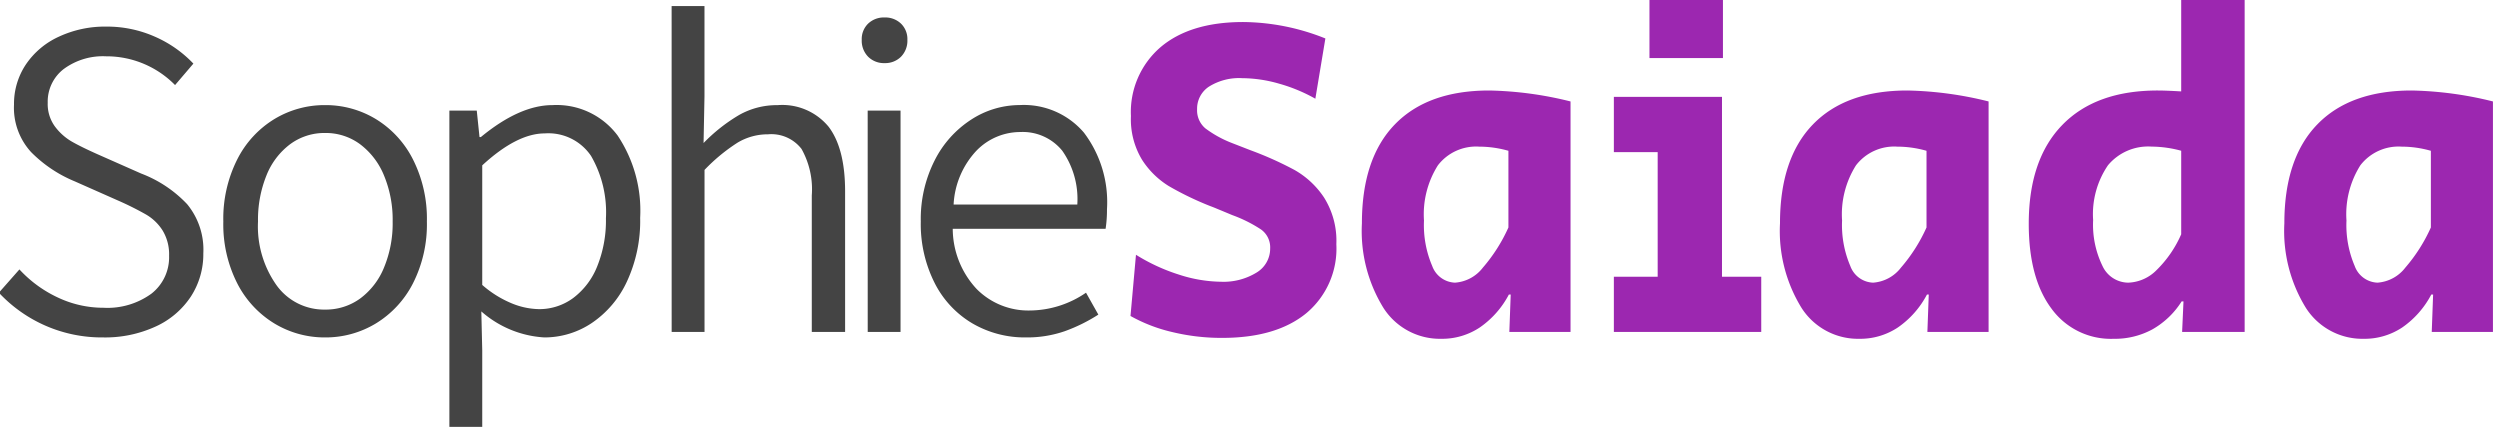 <svg xmlns="http://www.w3.org/2000/svg" xmlns:xlink="http://www.w3.org/1999/xlink" width="241" height="43" viewBox="0 0 241 43">
  <defs>
    <clipPath id="clip-Artboard_1">
      <rect width="241" height="43"/>
    </clipPath>
  </defs>
  <g id="Artboard_1" data-name="Artboard – 1" clip-path="url(#clip-Artboard_1)">
    <path id="Path_8" data-name="Path 8" d="M10.824.572A20.162,20.162,0,0,1,5.962,0,15.236,15.236,0,0,1,1.98-1.54l.528-5.9A18.06,18.06,0,0,0,6.666-5.522a13.544,13.544,0,0,0,4.026.682,6.079,6.079,0,0,0,3.432-.88,2.687,2.687,0,0,0,1.32-2.332,2.119,2.119,0,0,0-.88-1.826,13.284,13.284,0,0,0-2.772-1.386l-1.056-.44q-.22-.088-.484-.2t-.616-.242a29.733,29.733,0,0,1-3.96-1.914A8.128,8.128,0,0,1,3.1-16.588a7.52,7.52,0,0,1-1.078-4.224,8.24,8.24,0,0,1,2.86-6.644q2.86-2.42,7.964-2.42a21.648,21.648,0,0,1,7.92,1.584L19.8-22.484a15.7,15.7,0,0,0-3.5-1.452,13.048,13.048,0,0,0-3.542-.528,5.473,5.473,0,0,0-3.212.814A2.544,2.544,0,0,0,8.4-21.472a2.273,2.273,0,0,0,.8,1.848,10.673,10.673,0,0,0,2.552,1.408l1.8.7a33.293,33.293,0,0,1,4.224,1.892,8.357,8.357,0,0,1,2.86,2.662,7.837,7.837,0,0,1,1.188,4.51A8.106,8.106,0,0,1,18.92-1.8Q16.016.572,10.824.572ZM31.944.66a6.46,6.46,0,0,1-5.588-2.992,14.111,14.111,0,0,1-2.068-8.14q0-6.248,3.168-9.526t9.108-3.278A34.829,34.829,0,0,1,44.4-22.22V0H38.5l.132-3.608h-.176A8.858,8.858,0,0,1,35.662-.44,6.552,6.552,0,0,1,31.944.66Zm1.32-5.412A3.712,3.712,0,0,0,35.948-6.2a15.749,15.749,0,0,0,2.464-3.872v-7.392a10.359,10.359,0,0,0-2.816-.4,4.648,4.648,0,0,0-3.982,1.8,8.851,8.851,0,0,0-1.342,5.324,10.027,10.027,0,0,0,.792,4.378,2.429,2.429,0,0,0,2.2,1.61ZM52.008-32.12h7.084v5.72H52.008ZM48.576-5.32H52.8V-17.336H48.576V-22.66H59V-5.324h3.784V0H48.576ZM72.248.66A6.46,6.46,0,0,1,66.66-2.332a14.111,14.111,0,0,1-2.068-8.14q0-6.248,3.168-9.526t9.108-3.278A34.829,34.829,0,0,1,84.7-22.22V0H78.8l.132-3.608H78.76A8.858,8.858,0,0,1,75.966-.44,6.552,6.552,0,0,1,72.248.66Zm1.32-5.412A3.712,3.712,0,0,0,76.252-6.2a15.749,15.749,0,0,0,2.464-3.872v-7.392a10.359,10.359,0,0,0-2.816-.4,4.648,4.648,0,0,0-3.982,1.8,8.851,8.851,0,0,0-1.342,5.324,10.027,10.027,0,0,0,.792,4.378,2.429,2.429,0,0,0,2.2,1.61ZM96.756.66A7.073,7.073,0,0,1,90.75-2.266q-2.178-2.926-2.178-8.162,0-6.2,3.234-9.526t9.218-3.322q.748,0,2.244.088V-32.12h6.116V0h-6.028l.132-2.948h-.176a7.985,7.985,0,0,1-2.794,2.684A7.567,7.567,0,0,1,96.756.66Zm1.408-5.412a4.026,4.026,0,0,0,2.728-1.21,10.962,10.962,0,0,0,2.376-3.454v-8.052a11.176,11.176,0,0,0-2.86-.4,5.04,5.04,0,0,0-4.2,1.8,8.36,8.36,0,0,0-1.43,5.28,9.079,9.079,0,0,0,.9,4.422,2.757,2.757,0,0,0,2.486,1.614ZM120.868.66a6.46,6.46,0,0,1-5.588-2.992,14.111,14.111,0,0,1-2.068-8.14q0-6.248,3.168-9.526t9.108-3.278a34.829,34.829,0,0,1,7.832,1.056V0h-5.9l.132-3.608h-.176a8.858,8.858,0,0,1-2.79,3.168,6.552,6.552,0,0,1-3.718,1.1Zm1.32-5.412A3.712,3.712,0,0,0,124.872-6.2a15.749,15.749,0,0,0,2.464-3.872v-7.392a10.359,10.359,0,0,0-2.816-.4,4.648,4.648,0,0,0-3.982,1.8A8.851,8.851,0,0,0,119.2-10.74a10.027,10.027,0,0,0,.792,4.378,2.429,2.429,0,0,0,2.2,1.61Z" transform="translate(107 32)" fill="#9c27b0"/>
    <path id="Path_1" data-name="Path 1" d="M11.924.528A13.548,13.548,0,0,1,6.358-.616,13.615,13.615,0,0,1,1.892-3.784l1.98-2.244a11.8,11.8,0,0,0,3.7,2.706,10.25,10.25,0,0,0,4.4.99A7.2,7.2,0,0,0,16.61-3.7,4.448,4.448,0,0,0,18.3-7.348a4.425,4.425,0,0,0-.616-2.42,4.676,4.676,0,0,0-1.584-1.54,29.05,29.05,0,0,0-2.728-1.364L9.2-14.52a12.725,12.725,0,0,1-4.2-2.816,6.324,6.324,0,0,1-1.65-4.576,6.823,6.823,0,0,1,1.144-3.872,7.676,7.676,0,0,1,3.19-2.684,10.515,10.515,0,0,1,4.554-.968,11.406,11.406,0,0,1,4.686.968,11.454,11.454,0,0,1,3.718,2.6L18.876-23.8a9.255,9.255,0,0,0-6.644-2.772A6.359,6.359,0,0,0,8.14-25.344,3.964,3.964,0,0,0,6.6-22.088,3.665,3.665,0,0,0,7.3-19.8a5.436,5.436,0,0,0,1.628,1.452q.924.528,2.508,1.232l4.18,1.848a11.9,11.9,0,0,1,4.422,2.948A6.9,6.9,0,0,1,21.6-7.568a7.486,7.486,0,0,1-1.188,4.136,8.053,8.053,0,0,1-3.388,2.9A11.667,11.667,0,0,1,11.924.528Zm21.416,0A9.344,9.344,0,0,1,28.456-.814,9.658,9.658,0,0,1,24.87-4.686a12.549,12.549,0,0,1-1.342-5.962,12.681,12.681,0,0,1,1.342-5.984,9.626,9.626,0,0,1,3.586-3.894,9.344,9.344,0,0,1,4.884-1.342,9.344,9.344,0,0,1,4.884,1.342,9.626,9.626,0,0,1,3.586,3.894,12.681,12.681,0,0,1,1.342,5.984A12.549,12.549,0,0,1,41.81-4.686,9.658,9.658,0,0,1,38.224-.814,9.344,9.344,0,0,1,33.34.528Zm0-2.684a5.634,5.634,0,0,0,3.366-1.056A6.97,6.97,0,0,0,39.016-6.2a11.119,11.119,0,0,0,.836-4.444,11.119,11.119,0,0,0-.836-4.444,7.13,7.13,0,0,0-2.31-3.014,5.556,5.556,0,0,0-3.366-1.078,5.556,5.556,0,0,0-3.366,1.078,6.976,6.976,0,0,0-2.288,3.014,11.382,11.382,0,0,0-.814,4.444,9.8,9.8,0,0,0,1.8,6.16A5.634,5.634,0,0,0,33.34-2.156ZM45.32-21.34h2.64l.264,2.552h.132q3.74-3.08,6.908-3.08a7.341,7.341,0,0,1,6.27,2.926A13.02,13.02,0,0,1,63.712-11a13.861,13.861,0,0,1-1.276,6.138,9.758,9.758,0,0,1-3.388,4A8.18,8.18,0,0,1,54.472.528,10.066,10.066,0,0,1,48.4-1.98L48.488,1.8V9.152H45.32ZM53.944-2.2a5.489,5.489,0,0,0,3.322-1.078,7.094,7.094,0,0,0,2.31-3.058,11.808,11.808,0,0,0,.836-4.62,10.859,10.859,0,0,0-1.43-6.006,4.961,4.961,0,0,0-4.466-2.178q-2.684,0-6.028,3.08V-4.532a10.254,10.254,0,0,0,2.86,1.782A7.184,7.184,0,0,0,53.944-2.2Zm12.8-29.216h3.168V-22.7l-.088,4.488a16.337,16.337,0,0,1,3.432-2.706,7.375,7.375,0,0,1,3.7-.946,5.785,5.785,0,0,1,4.928,2.09q1.584,2.09,1.584,6.226V0H80.256V-13.156a7.943,7.943,0,0,0-.99-4.488,3.675,3.675,0,0,0-3.234-1.408,5.652,5.652,0,0,0-2.948.814,17.309,17.309,0,0,0-3.168,2.618V0H66.748Zm18.9,10.076h3.168V0H85.648Zm1.628-4.576a2.144,2.144,0,0,1-1.584-.616,2.2,2.2,0,0,1-.616-1.628,2.071,2.071,0,0,1,.616-1.562,2.188,2.188,0,0,1,1.584-.594,2.188,2.188,0,0,1,1.584.594,2.071,2.071,0,0,1,.616,1.562,2.2,2.2,0,0,1-.616,1.628A2.144,2.144,0,0,1,87.276-25.916Zm21.44,14.036a12.022,12.022,0,0,1-.132,1.936H93.844a8.551,8.551,0,0,0,2.31,5.808,7.008,7.008,0,0,0,5.126,2.068,9.674,9.674,0,0,0,5.412-1.716l1.188,2.112a15.975,15.975,0,0,1-3.256,1.606,11.116,11.116,0,0,1-3.74.594A10.018,10.018,0,0,1,95.758-.814a9.479,9.479,0,0,1-3.652-3.894,12.582,12.582,0,0,1-1.342-5.94,12.484,12.484,0,0,1,1.342-5.9,10.064,10.064,0,0,1,3.542-3.938,8.606,8.606,0,0,1,4.664-1.386,7.613,7.613,0,0,1,6.182,2.662A11.092,11.092,0,0,1,108.716-11.88Zm-2.86-.4a8.108,8.108,0,0,0-1.452-5.192,4.906,4.906,0,0,0-4.048-1.8,5.882,5.882,0,0,0-4.224,1.8,8.172,8.172,0,0,0-2.2,5.192Z" transform="translate(-2 32)" fill="#444"/>
  </g>
</svg>
